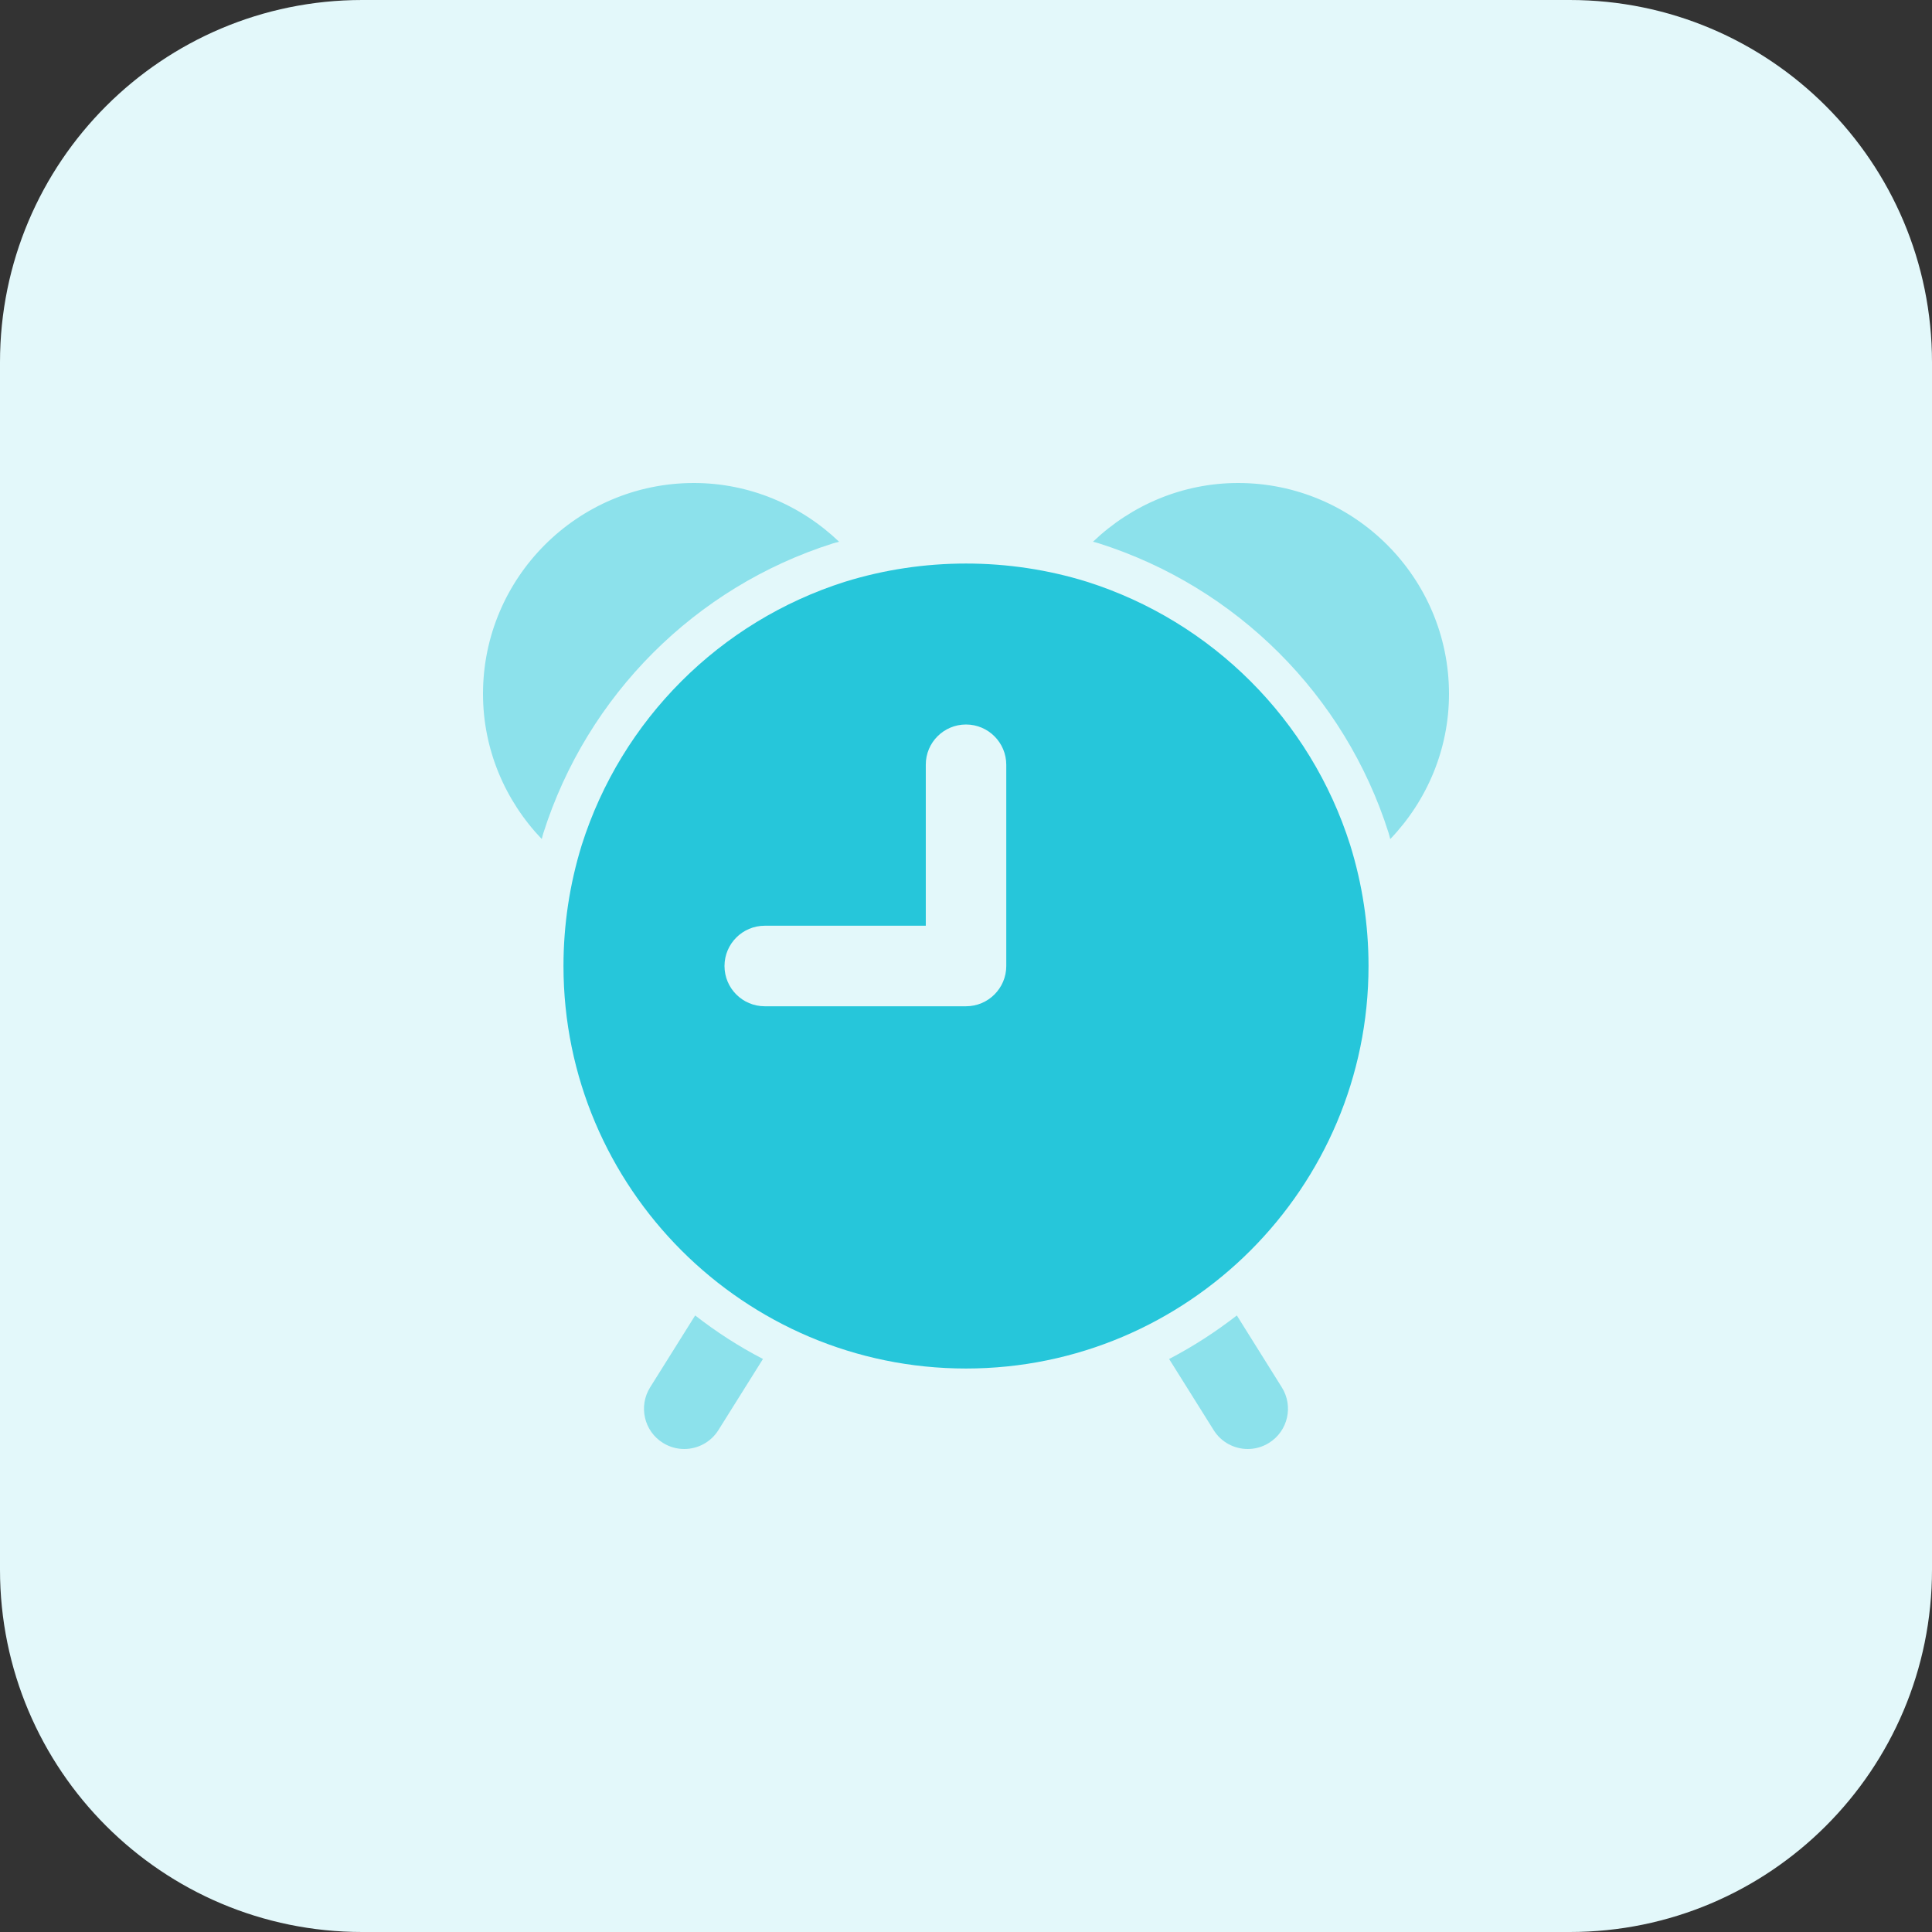 <svg id="bold" enable-background="new 0 0 32 32" height="512" viewBox="0 0 32 32" width="512" xmlns="http://www.w3.org/2000/svg"><rect x="0" y="0" width="32" height="32" fill="#333333" stroke="none"/><path d="m26 32h-20c-3.314 0-6-2.686-6-6v-20c0-3.314 2.686-6 6-6h20c3.314 0 6 2.686 6 6v20c0 3.314-2.686 6-6 6z" fill="#e3f8fa"/><path d="m22.363 13.995c-.657-2.072-2.286-3.702-4.362-4.36-1.293-.401-2.707-.402-4.006.001-2.072.657-3.702 2.286-4.36 4.362-.2.647-.302 1.32-.302 2.002 0 3.676 2.991 6.667 6.667 6.667s6.667-2.991 6.667-6.667c0-.682-.102-1.355-.304-2.005zm-5.696 2.005c0 .368-.299.667-.667.667h-3.333c-.369 0-.667-.299-.667-.667s.299-.667.667-.667h2.667v-2.667c-.001-.368.298-.666.666-.666s.667.299.667.667z" fill="#26c6da"/><g fill="#8ce1eb"><path d="m18.199 8.999c2.284.725 4.077 2.517 4.8 4.795.011.034.018.069.028.104.612-.64.973-1.492.973-2.405 0-1.926-1.567-3.493-3.493-3.493-.913 0-1.764.361-2.404.973.032.009.064.016.096.026z"/><path d="m8.999 13.801c.725-2.284 2.517-4.077 4.795-4.8.034-.011.069-.018.104-.028-.64-.612-1.492-.973-2.405-.973-1.926 0-3.493 1.567-3.493 3.493 0 .913.361 1.764.973 2.404.009-.032.016-.064.026-.096z"/><path d="m20.486 21.788c-.351.272-.725.515-1.122.721l.738 1.178c.126.202.343.313.565.313.121 0 .243-.033.353-.102.312-.195.407-.607.211-.919z"/><path d="m11.514 21.788-.746 1.191c-.195.312-.101.724.211.919.11.069.233.102.354.102.222 0 .439-.111.566-.313l.738-1.178c-.398-.206-.772-.448-1.123-.721z"/></g></svg>